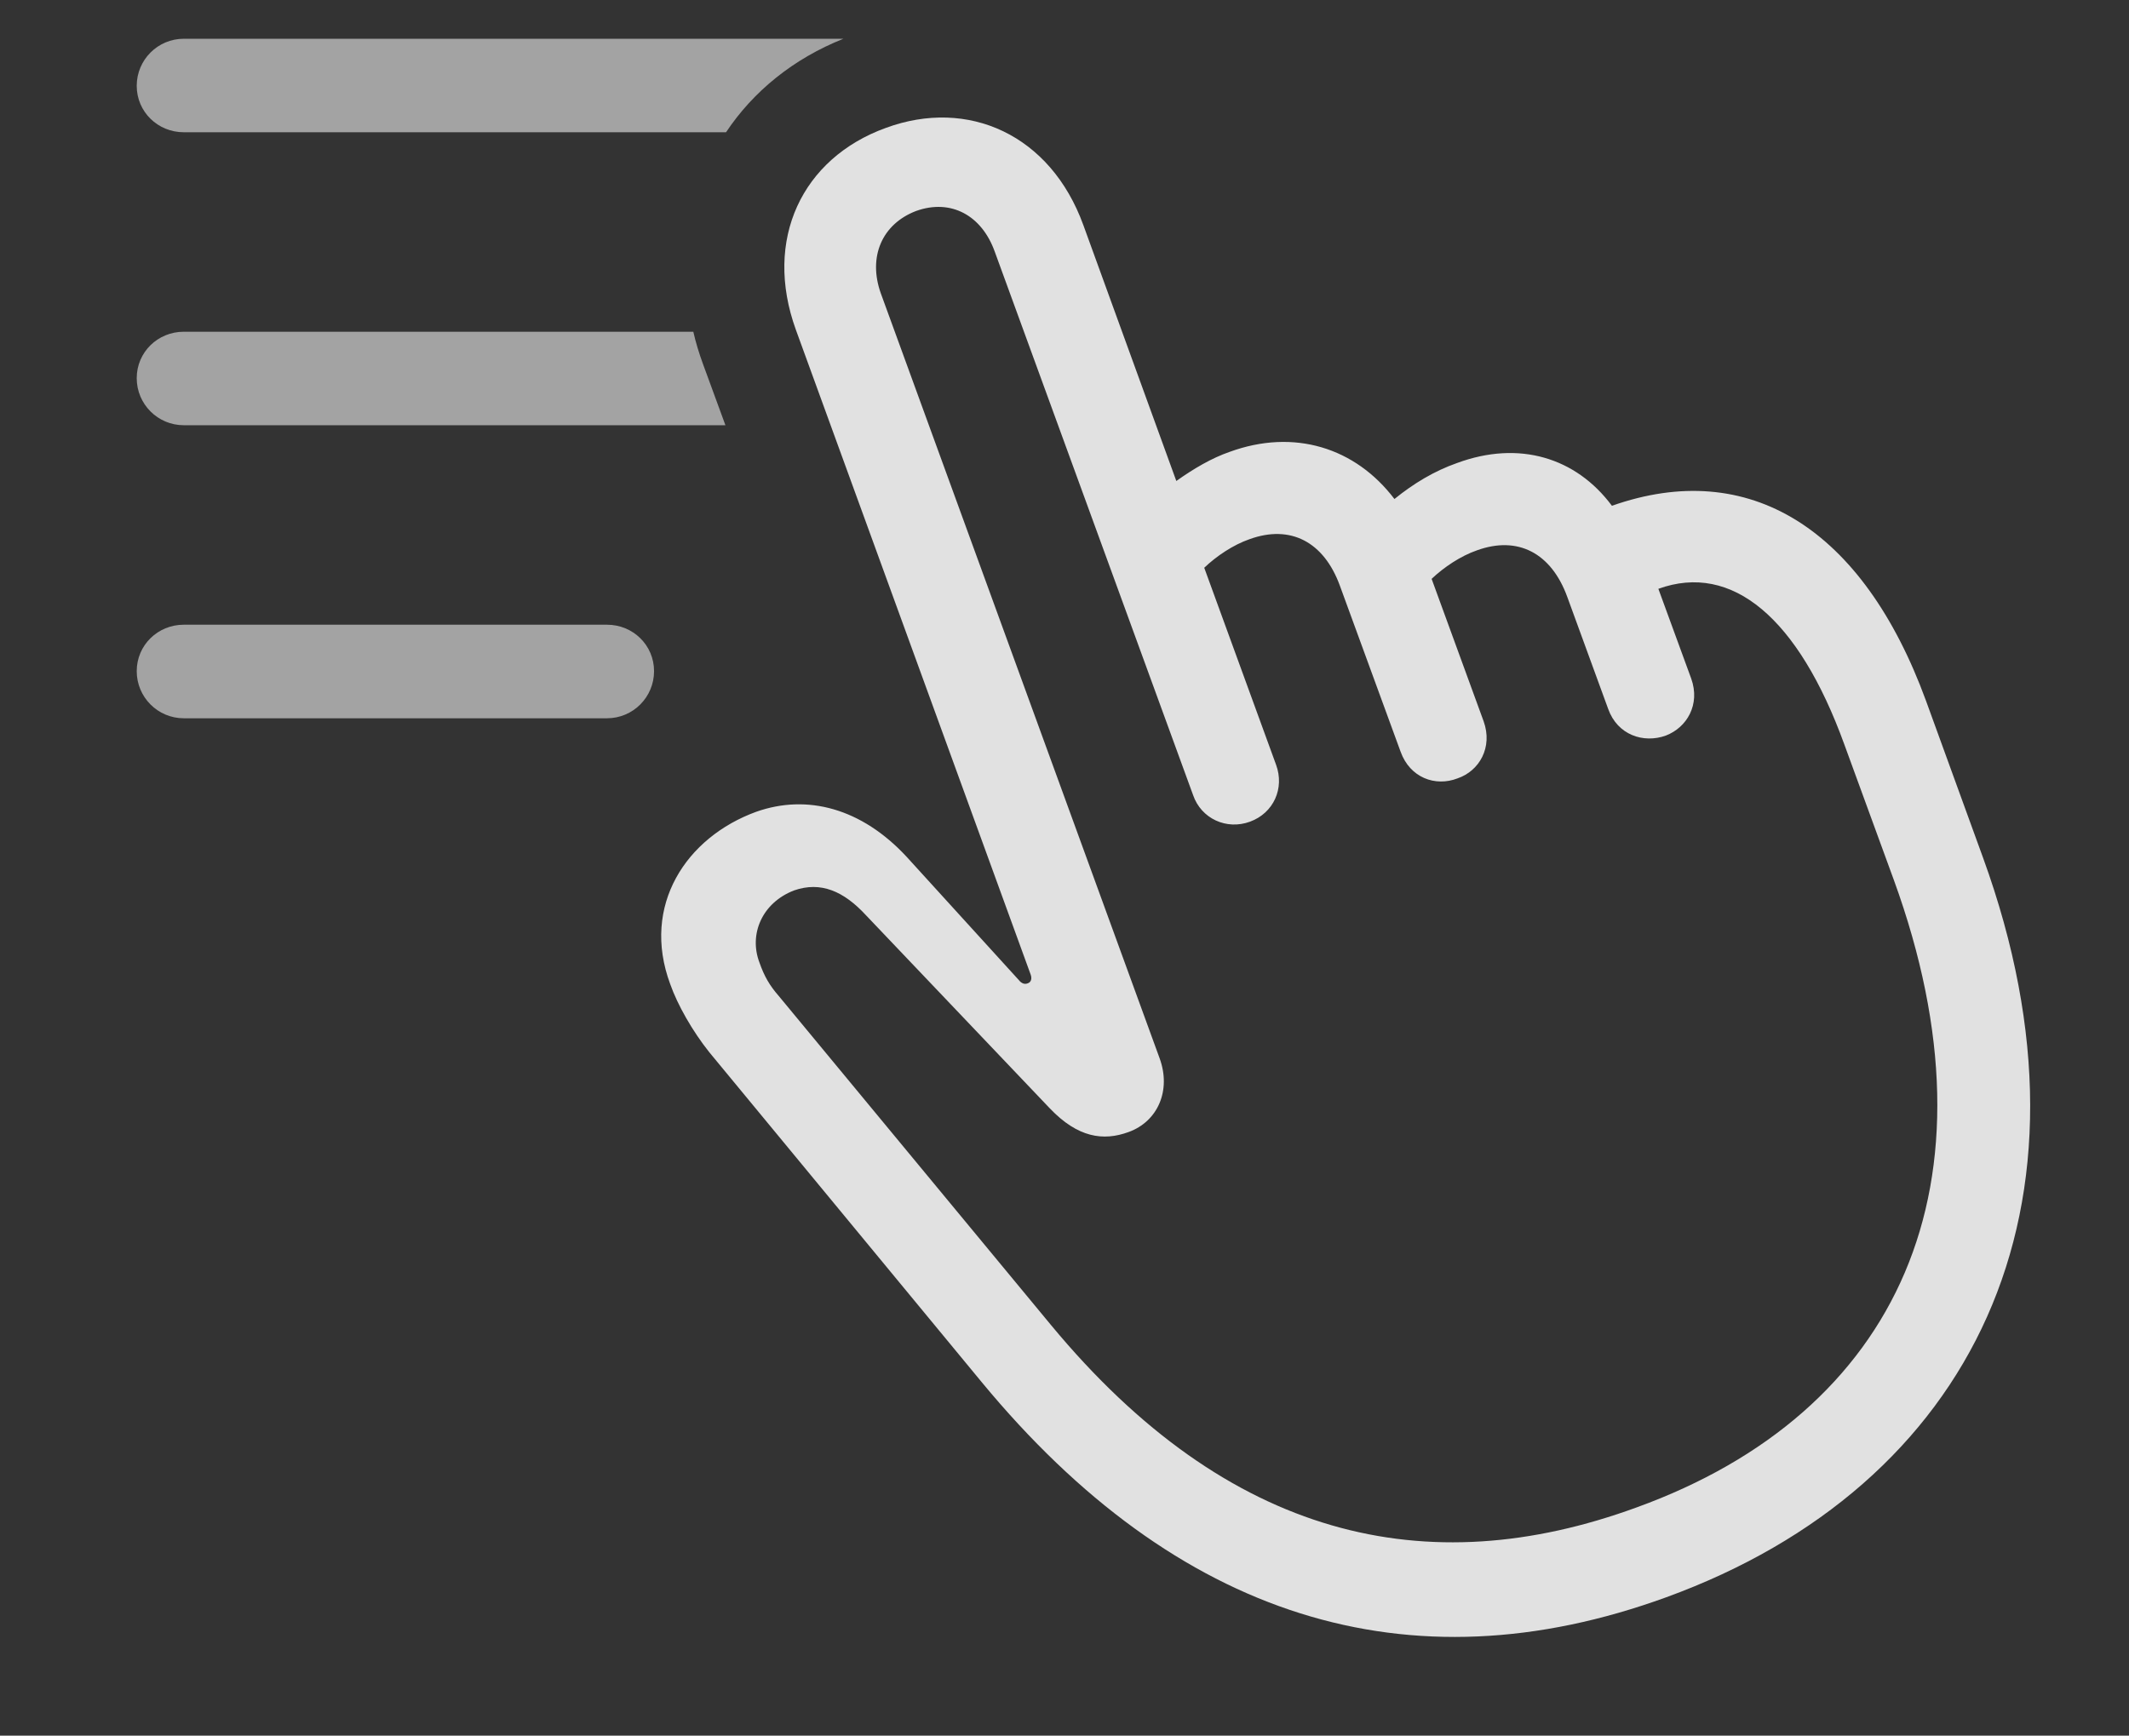 <?xml version="1.0" encoding="UTF-8"?>
<!--Generator: Apple Native CoreSVG 232.5-->
<!DOCTYPE svg
PUBLIC "-//W3C//DTD SVG 1.1//EN"
       "http://www.w3.org/Graphics/SVG/1.1/DTD/svg11.dtd">
<svg version="1.1" xmlns="http://www.w3.org/2000/svg" xmlns:xlink="http://www.w3.org/1999/xlink" width="33.557" height="27.364">
 <rect width="100%" height="100%" fill="#333333" stroke="none"/>
 <g>
  <rect height="27.364" opacity="0" width="33.557" x="0" y="0"/>
  <path d="M11.444 2.085L2.897 2.085C2.487 2.085 2.155 1.763 2.155 1.353C2.155 0.943 2.487 0.611 2.897 0.611L13.294 0.611C12.505 0.925 11.872 1.441 11.444 2.085Z" fill="#ffffff" fill-opacity="0.55"/>
  <path d="M11.08 5.738L11.434 6.704L2.897 6.704C2.487 6.704 2.155 6.372 2.155 5.962C2.155 5.552 2.487 5.23 2.897 5.23L10.928 5.23C10.966 5.398 11.018 5.568 11.08 5.738Z" fill="#ffffff" fill-opacity="0.55"/>
  <path d="M10.309 10.581C10.309 10.992 9.977 11.324 9.567 11.324L2.897 11.324C2.487 11.324 2.155 10.992 2.155 10.581C2.155 10.171 2.487 9.849 2.897 9.849L9.567 9.849C9.977 9.849 10.309 10.171 10.309 10.581Z" fill="#ffffff" fill-opacity="0.55"/>
  <path d="M26.266 25.181C31.09 23.423 33.258 19.029 31.256 13.521L30.358 11.05C29.362 8.326 27.565 7.212 25.407 7.974C24.84 7.212 23.942 6.939 22.965 7.3C22.604 7.427 22.282 7.622 21.979 7.867C21.363 7.056 20.397 6.753 19.381 7.124C19.098 7.222 18.815 7.388 18.541 7.583L17.076 3.55C16.559 2.124 15.26 1.538 13.961 2.017C12.643 2.495 12.028 3.775 12.545 5.201L16.246 15.367C16.266 15.425 16.256 15.484 16.198 15.503C16.149 15.523 16.1 15.503 16.061 15.454L14.293 13.511C13.58 12.74 12.721 12.515 11.92 12.798C10.817 13.199 10.104 14.273 10.563 15.513C10.68 15.845 10.914 16.255 11.178 16.587L15.475 21.792C18.541 25.503 22.194 26.665 26.266 25.181ZM25.797 23.765C22.487 24.976 19.362 24.263 16.569 20.894L12.272 15.699C12.135 15.542 12.047 15.396 11.969 15.171C11.803 14.732 12.008 14.234 12.516 14.038C12.936 13.892 13.297 14.048 13.649 14.429L16.549 17.476C16.988 17.935 17.389 17.994 17.789 17.847C18.248 17.681 18.463 17.193 18.278 16.685L13.883 4.624C13.678 4.048 13.903 3.531 14.44 3.326C14.987 3.13 15.475 3.394 15.68 3.97L18.805 12.534C18.932 12.906 19.332 13.091 19.703 12.954C20.075 12.818 20.25 12.427 20.113 12.056L18.981 8.951C19.176 8.765 19.44 8.589 19.694 8.501C20.338 8.267 20.866 8.54 21.119 9.234L22.076 11.851C22.223 12.261 22.623 12.408 22.975 12.271C23.317 12.154 23.532 11.783 23.385 11.372L22.565 9.126C22.76 8.941 23.024 8.765 23.278 8.677C23.922 8.443 24.45 8.716 24.703 9.41L25.348 11.177C25.494 11.587 25.904 11.724 26.256 11.597C26.588 11.47 26.803 11.109 26.657 10.699L26.139 9.283C27.301 8.863 28.346 9.742 29.069 11.734L29.85 13.872C31.598 18.677 29.918 22.271 25.797 23.765Z" fill="#ffffff" fill-opacity="0.85"/>
 </g>
</svg>
